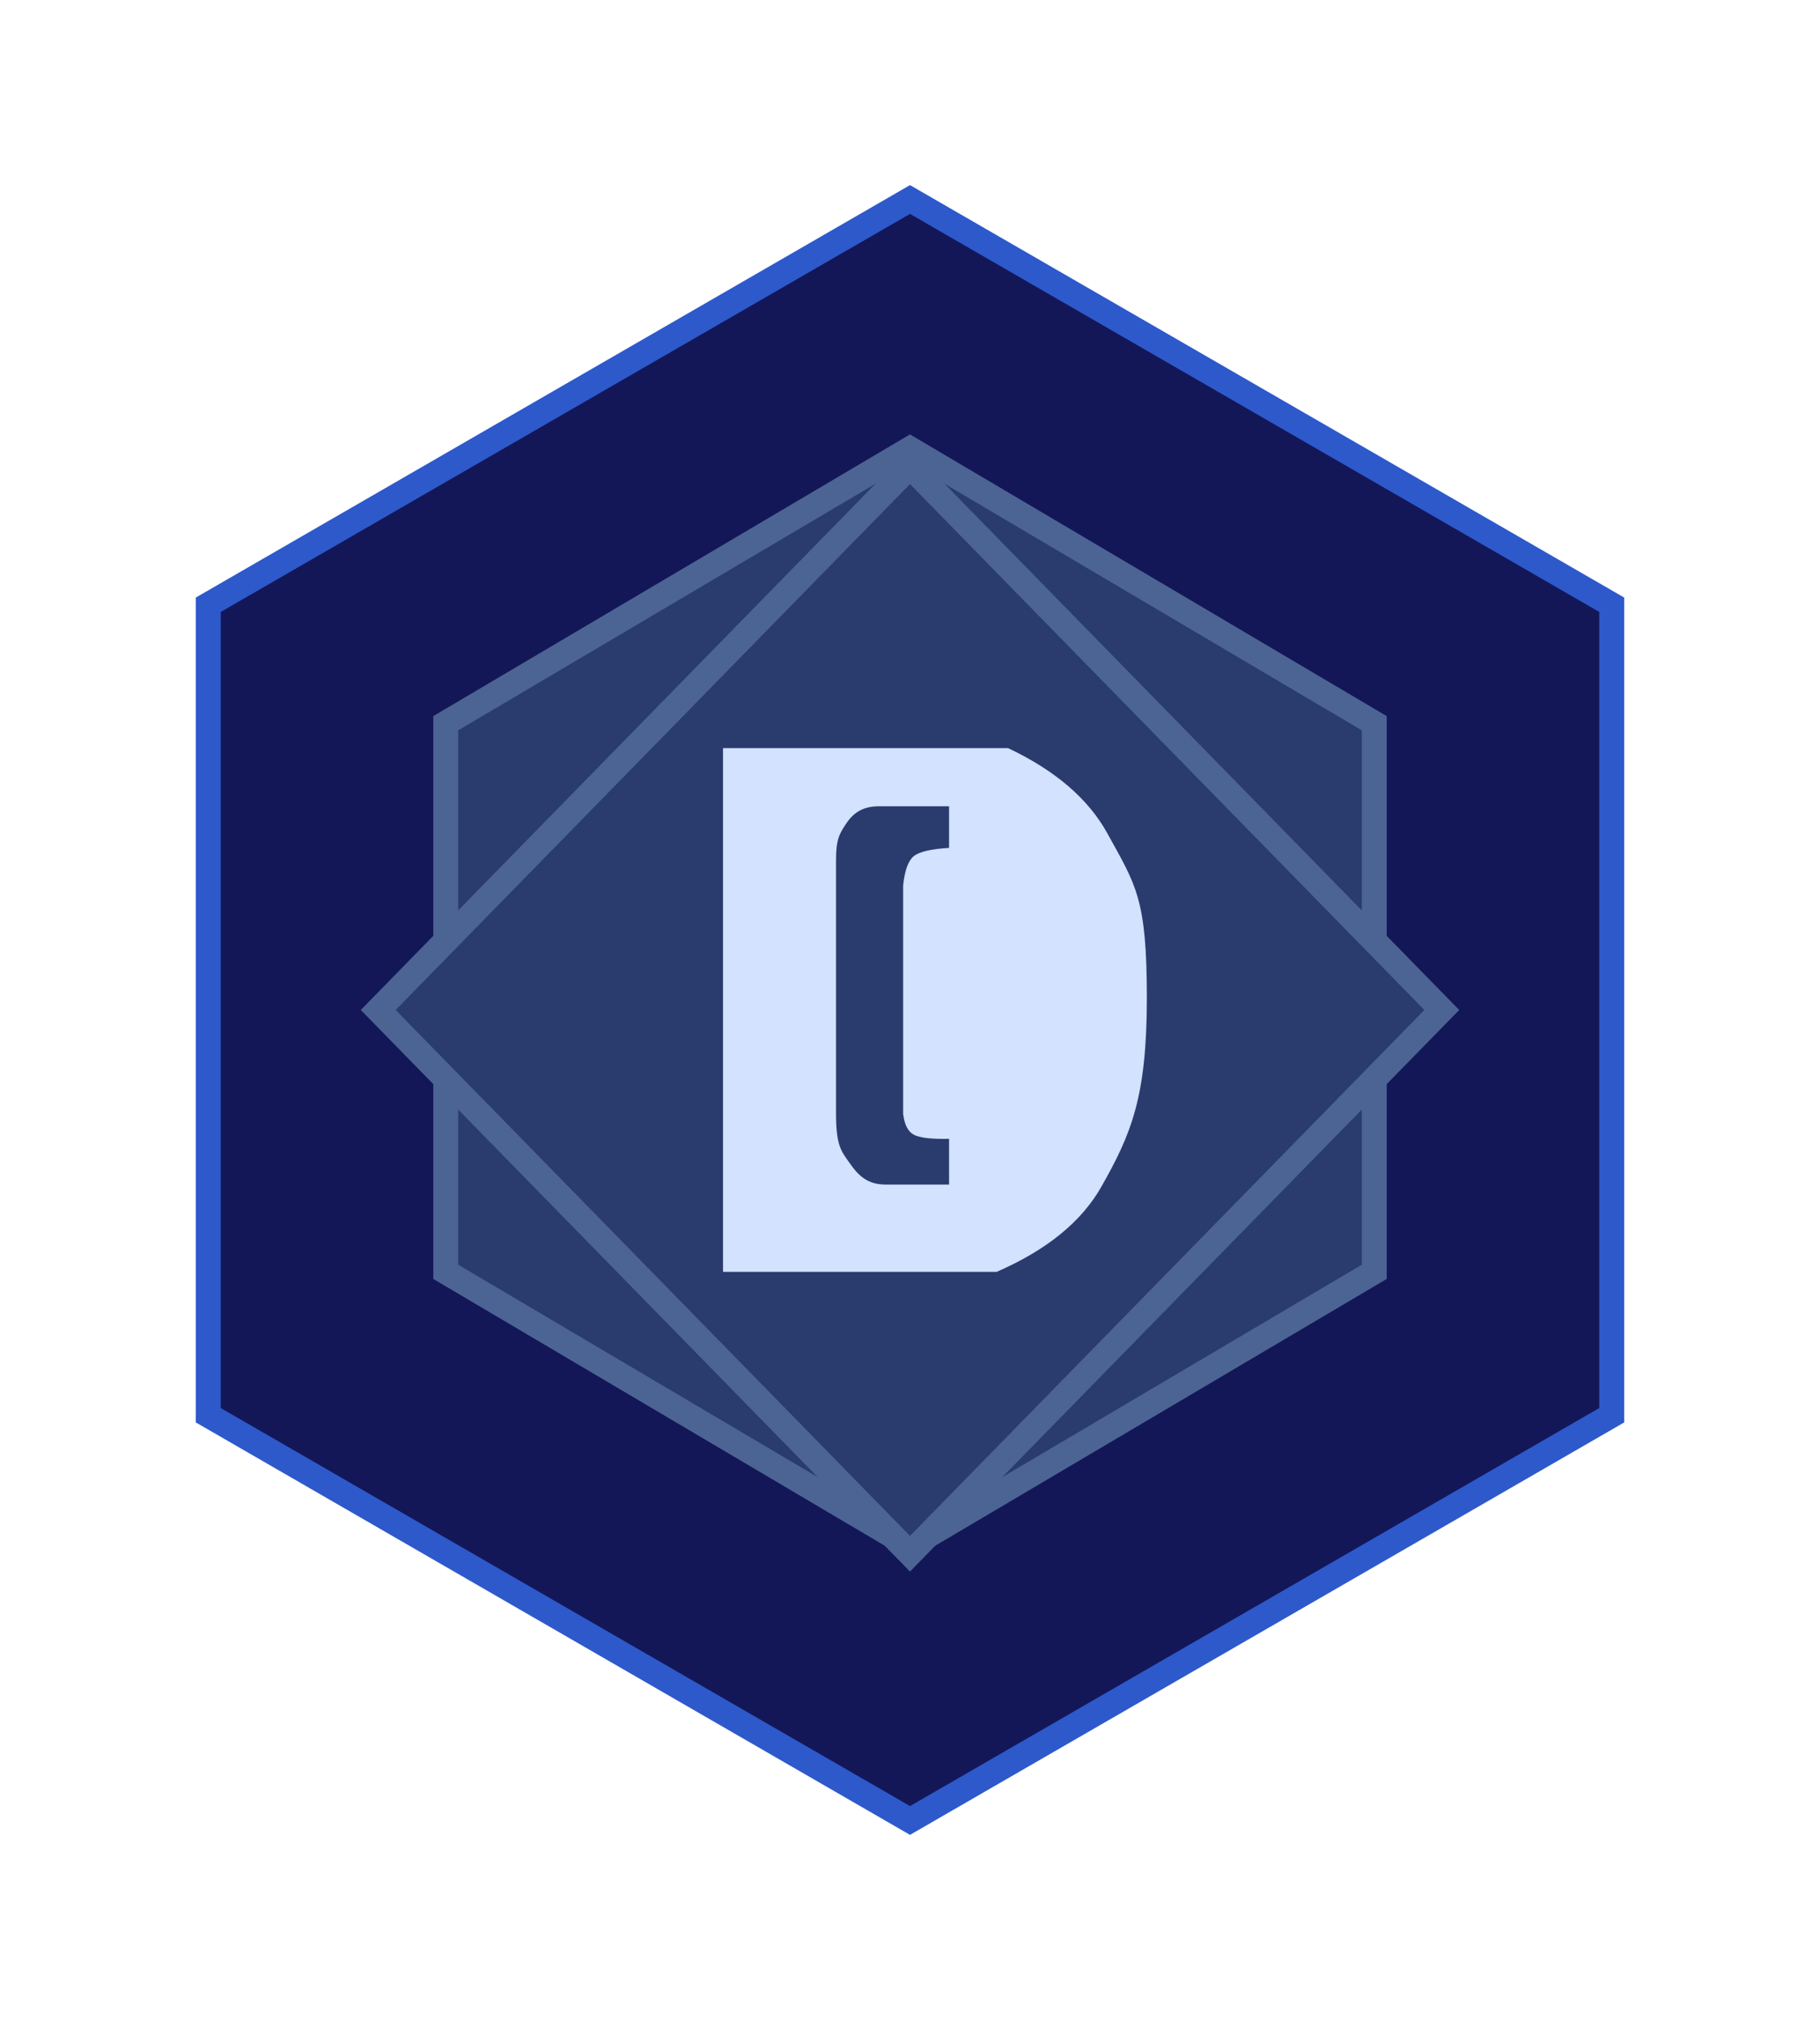 <?xml version="1.0" encoding="UTF-8"?>
<svg width="73px" height="81px" viewBox="0 0 73 81" version="1.1" xmlns="http://www.w3.org/2000/svg" xmlns:xlink="http://www.w3.org/1999/xlink">
    <!-- Generator: Sketch 53.2 (72643) - https://sketchapp.com -->
    <title>Dubbo</title>
    <desc>Created with Sketch.</desc>
    <defs>
        <polygon id="path-1" points="32.5 0 60.646 16.25 60.646 48.75 32.5 65 4.354 48.75 4.354 16.25"></polygon>
        <filter x="-12.5%" y="-19.3%" width="125.1%" height="138.7%" filterUnits="objectBoundingBox" id="filter-2">
            <feMorphology radius="0.5" operator="dilate" in="SourceAlpha" result="shadowSpreadOuter1"></feMorphology>
            <feOffset dx="0" dy="0" in="shadowSpreadOuter1" result="shadowOffsetOuter1"></feOffset>
            <feGaussianBlur stdDeviation="4" in="shadowOffsetOuter1" result="shadowBlurOuter1"></feGaussianBlur>
            <feComposite in="shadowBlurOuter1" in2="SourceAlpha" operator="out" result="shadowBlurOuter1"></feComposite>
            <feColorMatrix values="0 0 0 0 0.198   0 0 0 0 0.543   0 0 0 0 0.839  0 0 0 0.5 0" type="matrix" in="shadowBlurOuter1"></feColorMatrix>
        </filter>
    </defs>
    <g id="Page-1" stroke="none" stroke-width="1" fill="none" fill-rule="evenodd">
        <g id="Artboard" transform="translate(-546, -254)">
            <g id="Group-5" transform="translate(530, 192)">
                <g id="Dubbo" transform="translate(20, 70)">
                    <g id="Polygon" transform="translate(32.5, 32.5) rotate(-180) translate(-32.5, -32.5) ">
                        <use fill="black" fill-opacity="1" filter="url(#filter-2)" xlink:href="#path-1"></use>
                        <use stroke="#2D59CB" stroke-width="1" fill="#131758" fill-rule="evenodd" xlink:href="#path-1"></use>
                    </g>
                    <g id="Group-4" transform="translate(9, 9.5)">
                        <polygon id="Polygon" stroke="#4C6493" fill="#2A3B6E" points="23.5 0.5 42.12 11.5 42.12 33.5 23.5 44.5 4.88 33.5 4.88 11.5"></polygon>
                        <path d="M8.083,7.583 L8.418,38.082 L38.917,38.417 L38.582,7.918 L8.083,7.583 Z" id="Rectangle" stroke="#4C6493" fill="#2A3B6E" transform="translate(23.5, 23) rotate(-315) translate(-23.5, -23) "></path>
                        <path d="M16,12.5 L27.435,12.5 C29.327,13.394 30.655,14.534 31.417,15.919 C32.561,17.996 33,18.523 33,22.512 C33,26.5 32.371,27.974 31.179,30.081 C30.384,31.487 28.984,32.626 26.979,33.5 L16,33.5 L16,12.5 Z M22.233,14.833 C21.652,14.833 21.258,15.06 20.958,15.5 C20.659,15.94 20.533,16.167 20.533,17 C20.533,21.75 20.533,22.417 20.533,27.167 C20.533,28.49 20.766,28.69 21.1,29.167 C21.434,29.644 21.8,30 22.517,30 C23.272,30 24.122,30 25.067,30 L25.067,28.167 C24.353,28.181 23.881,28.125 23.65,28 C23.419,27.875 23.277,27.597 23.225,27.167 L23.225,18 C23.289,17.401 23.431,17.012 23.65,16.833 C23.869,16.655 24.341,16.544 25.067,16.5 L25.067,14.833 C24.122,14.833 23.178,14.833 22.233,14.833 Z" id="Combined-Shape" fill="#D2E2FF"></path>
                    </g>
                </g>
            </g>
        </g>
    </g>
</svg>